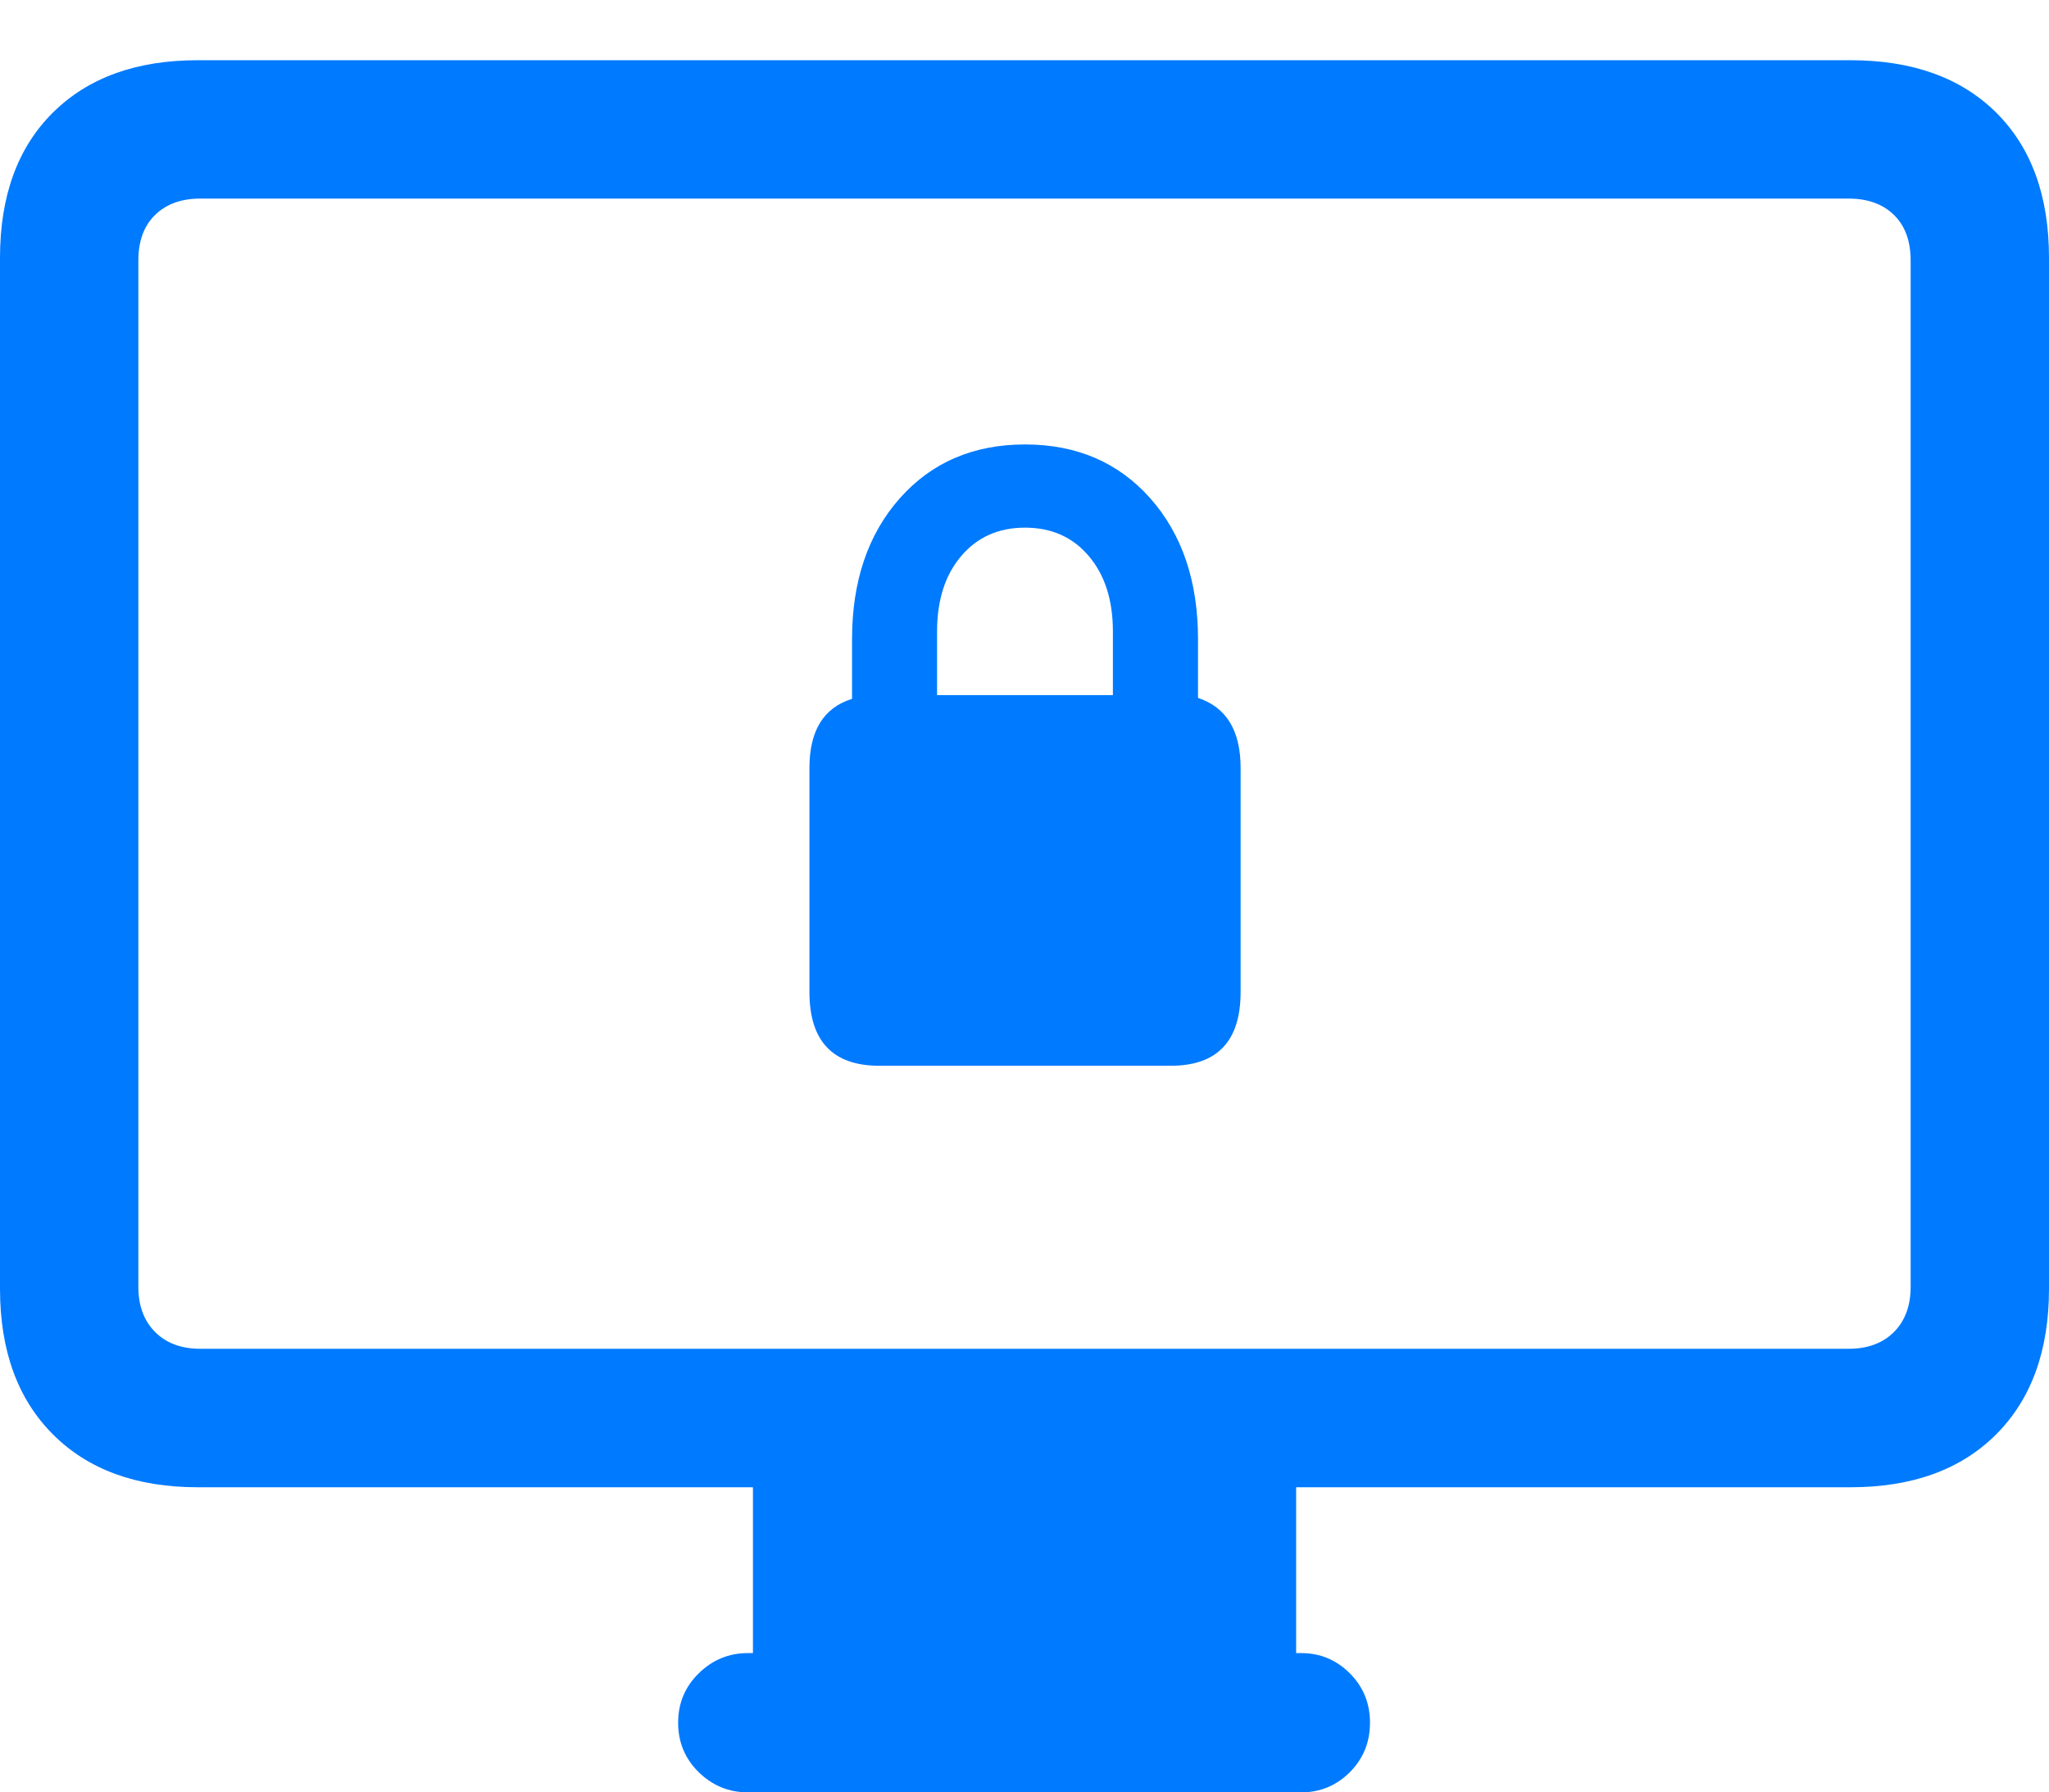 <?xml version="1.0" encoding="UTF-8"?>
<!--Generator: Apple Native CoreSVG 175.5-->
<!DOCTYPE svg
PUBLIC "-//W3C//DTD SVG 1.1//EN"
       "http://www.w3.org/Graphics/SVG/1.1/DTD/svg11.dtd">
<svg version="1.1" xmlns="http://www.w3.org/2000/svg" xmlns:xlink="http://www.w3.org/1999/xlink" width="23.281" height="20.361">
 <g>
  <rect height="20.361" opacity="0" width="23.281" x="0" y="0"/>
  <path d="M2.246 16.895L21.025 16.895Q22.08 16.895 22.681 16.294Q23.281 15.693 23.281 14.639L23.281 2.93Q23.281 1.875 22.681 1.279Q22.08 0.684 21.025 0.684L2.246 0.684Q1.201 0.684 0.601 1.279Q0 1.875 0 2.93L0 14.639Q0 15.693 0.601 16.294Q1.201 16.895 2.246 16.895ZM2.275 15.322Q1.953 15.322 1.763 15.132Q1.572 14.941 1.572 14.619L1.572 2.959Q1.572 2.627 1.763 2.441Q1.953 2.256 2.275 2.256L21.006 2.256Q21.328 2.256 21.519 2.441Q21.709 2.627 21.709 2.959L21.709 14.619Q21.709 14.941 21.519 15.132Q21.328 15.322 21.006 15.322ZM8.555 19.219L14.727 19.219L14.727 16.768L8.555 16.768ZM8.496 20.361L14.785 20.361Q15.107 20.361 15.337 20.132Q15.566 19.902 15.566 19.57Q15.566 19.238 15.337 19.009Q15.107 18.779 14.785 18.779L8.496 18.779Q8.174 18.779 7.939 19.009Q7.705 19.238 7.705 19.57Q7.705 19.902 7.939 20.132Q8.174 20.361 8.496 20.361Z" fill="#007aff"/>
  <path d="M9.992 12.107L13.301 12.107Q14.096 12.107 14.096 11.269L14.096 8.723Q14.096 8.089 13.612 7.928L13.612 7.262Q13.612 6.274 13.07 5.661Q12.527 5.049 11.646 5.049Q10.766 5.049 10.223 5.661Q9.681 6.274 9.681 7.262L9.681 7.939Q9.197 8.089 9.197 8.723L9.197 11.269Q9.197 12.107 9.992 12.107ZM10.647 7.896L10.647 7.176Q10.647 6.639 10.921 6.317Q11.195 5.994 11.646 5.994Q12.098 5.994 12.371 6.317Q12.645 6.639 12.645 7.176L12.645 7.896Z" fill="#007aff"/>
 </g>
</svg>
